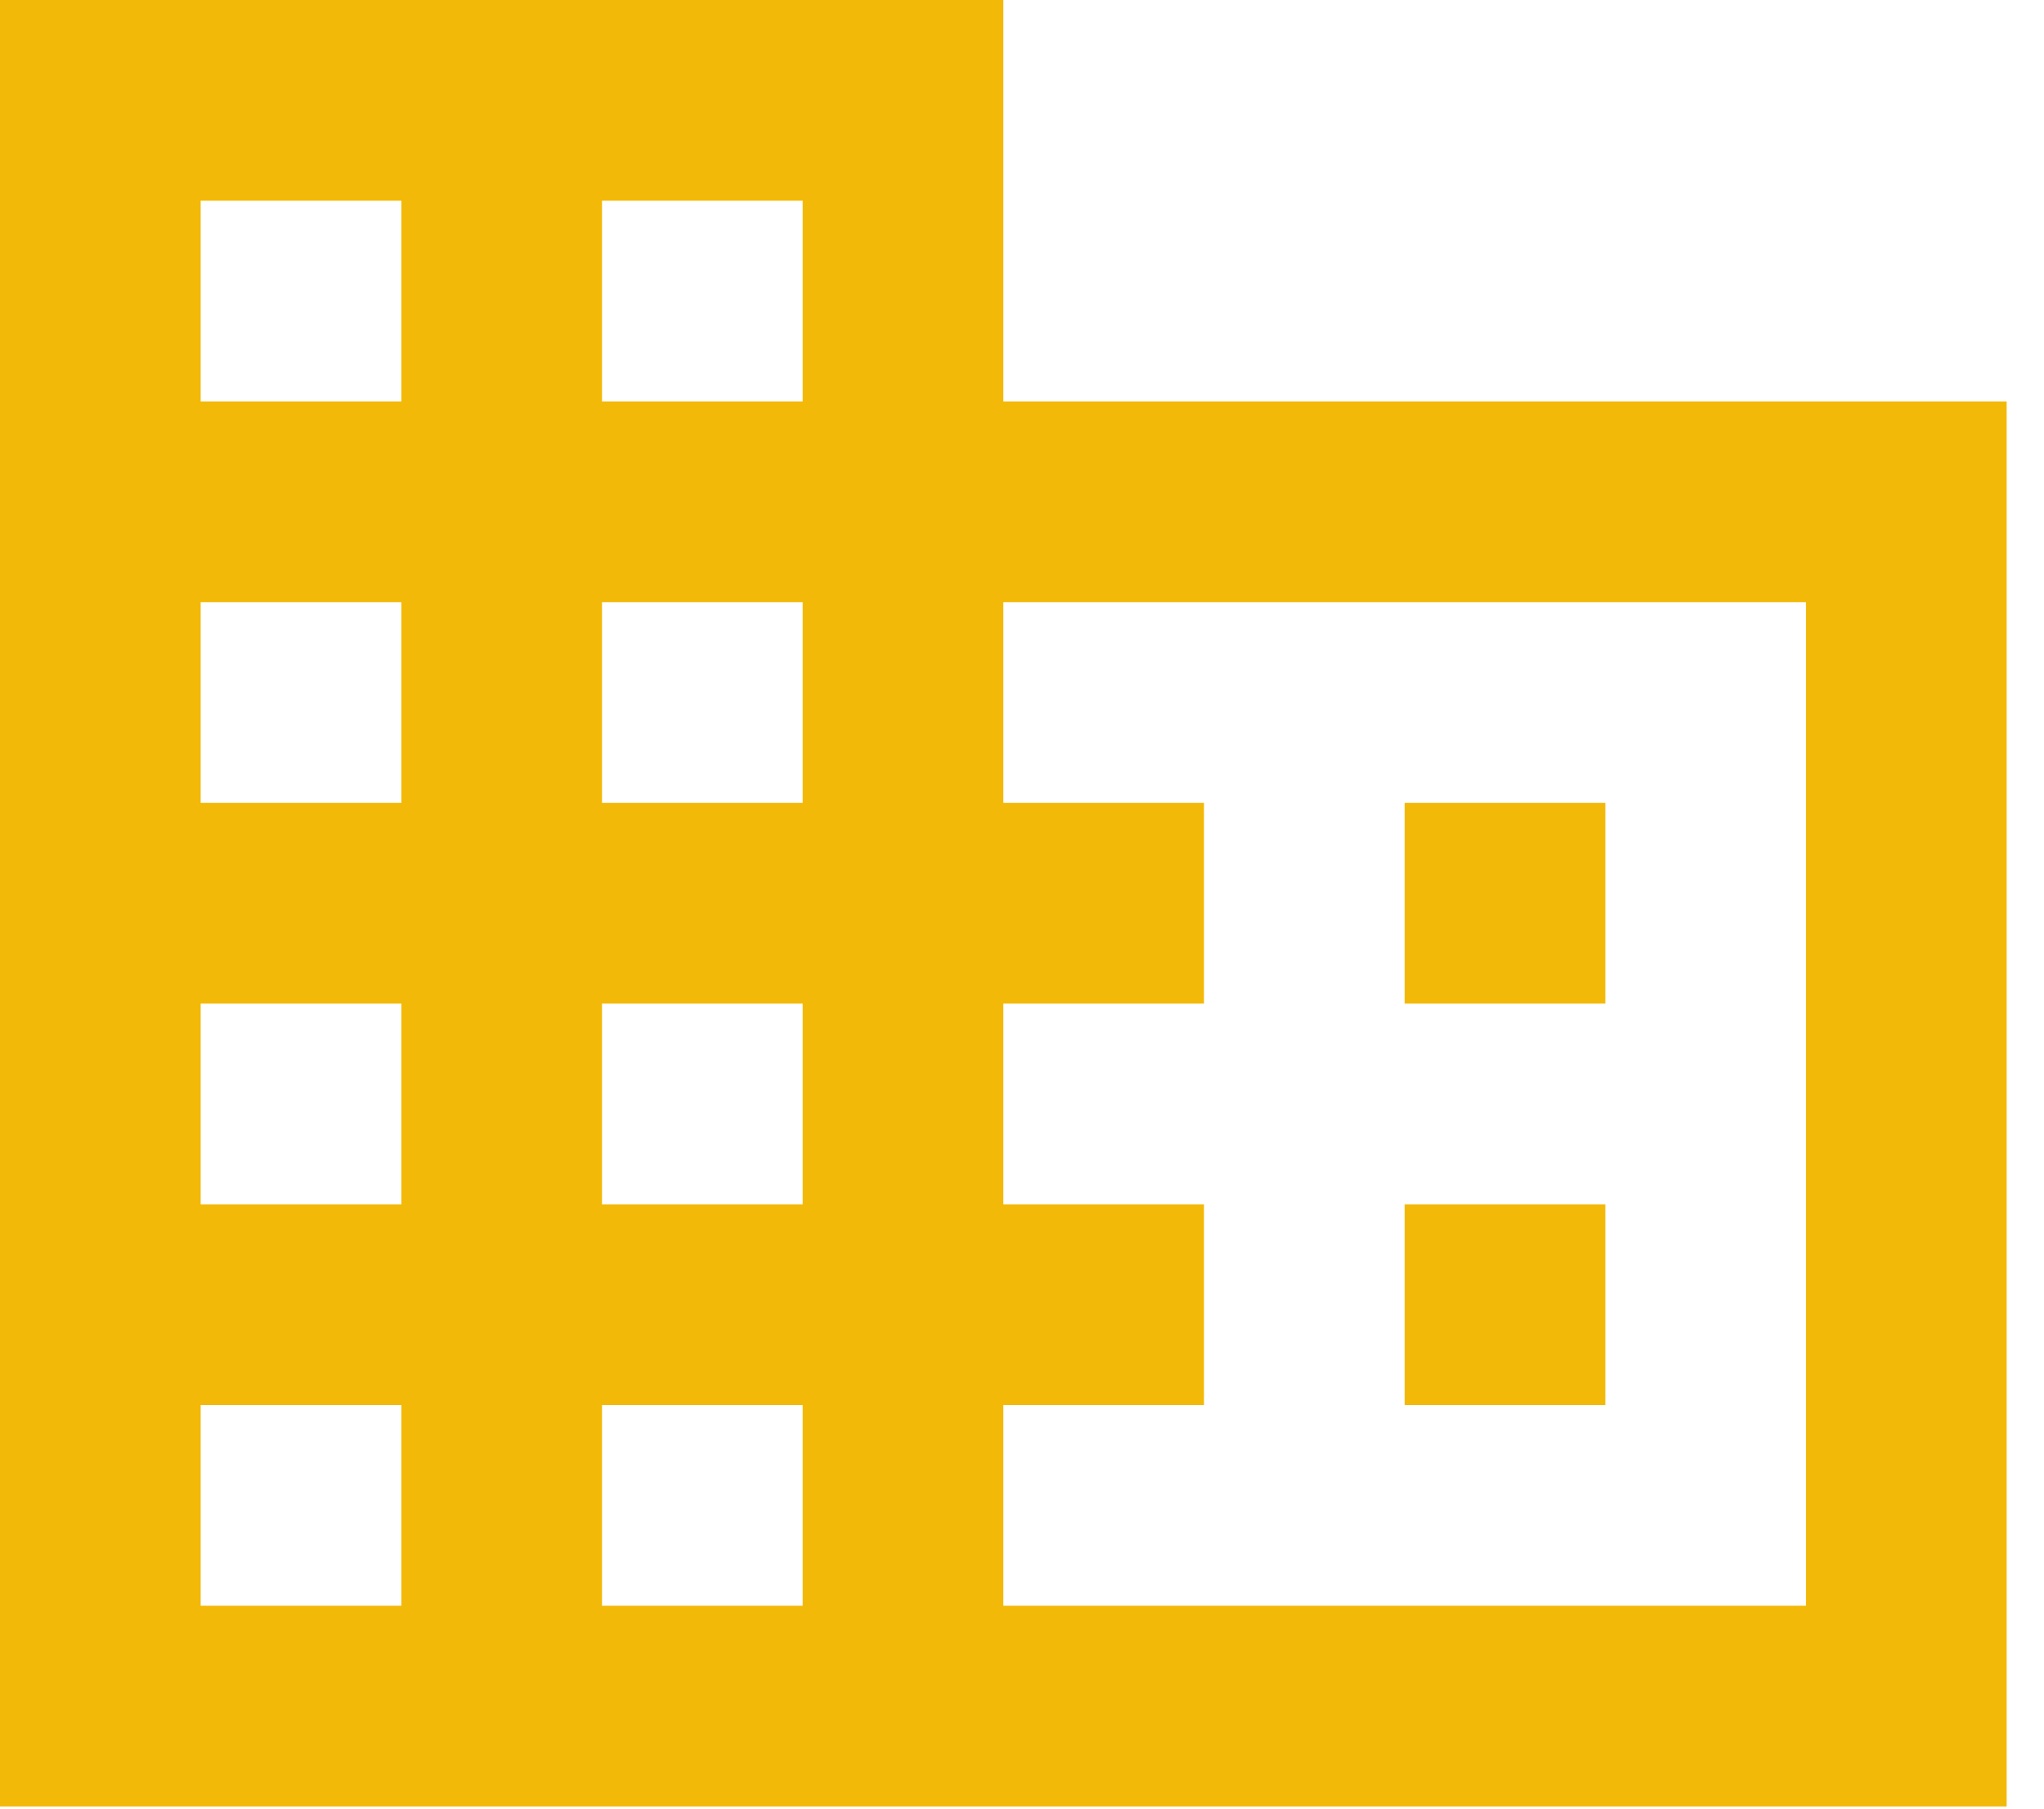 <?xml version="1.0" encoding="UTF-8"?>
<svg width="52px" height="46px" viewBox="0 0 52 46" version="1.1" xmlns="http://www.w3.org/2000/svg" xmlns:xlink="http://www.w3.org/1999/xlink">
    <!-- Generator: Sketch 58 (84663) - https://sketch.com -->
    <title>building</title>
    <desc>Created with Sketch.</desc>
    <g id="Page-1" stroke="none" stroke-width="1" fill="none" fill-rule="evenodd">
        <g id="Desktop-HD" transform="translate(-503, -167)" fill="#F3B908">
            <g id="Group-5" transform="translate(172, 156)">
                <g id="Group-2" transform="translate(331, 11)">
                    <g id="domain" transform="translate(-0, 0)">
                        <path d="M25.525,10.21 L25.525,3.55271368e-15 L0,3.55271368e-15 L0,45.945 L51.05,45.945 L51.05,10.21 L25.525,10.21 L25.525,10.21 Z M10.21,40.84 L5.105,40.84 L5.105,35.735 L10.21,35.735 L10.21,40.84 L10.21,40.84 Z M10.21,30.63 L5.105,30.63 L5.105,25.525 L10.21,25.525 L10.21,30.63 L10.21,30.63 Z M10.21,20.42 L5.105,20.42 L5.105,15.315 L10.21,15.315 L10.21,20.42 L10.21,20.42 Z M10.21,10.21 L5.105,10.21 L5.105,5.105 L10.21,5.105 L10.21,10.21 L10.21,10.21 Z M20.42,40.84 L15.315,40.84 L15.315,35.735 L20.42,35.735 L20.42,40.84 L20.42,40.84 Z M20.42,30.63 L15.315,30.63 L15.315,25.525 L20.42,25.525 L20.42,30.63 L20.42,30.63 Z M20.42,20.42 L15.315,20.42 L15.315,15.315 L20.42,15.315 L20.42,20.42 L20.42,20.42 Z M20.42,10.21 L15.315,10.21 L15.315,5.105 L20.42,5.105 L20.42,10.21 L20.42,10.21 Z M45.945,40.84 L25.525,40.84 L25.525,35.735 L30.63,35.735 L30.63,30.63 L25.525,30.63 L25.525,25.525 L30.63,25.525 L30.63,20.42 L25.525,20.42 L25.525,15.315 L45.945,15.315 L45.945,40.84 L45.945,40.84 Z M40.84,20.42 L35.735,20.42 L35.735,25.525 L40.84,25.525 L40.84,20.42 L40.84,20.42 Z M40.84,30.63 L35.735,30.63 L35.735,35.735 L40.84,35.735 L40.84,30.63 L40.84,30.63 Z" id="building"></path>
                    </g>
                </g>
            </g>
        </g>
    </g>
</svg>